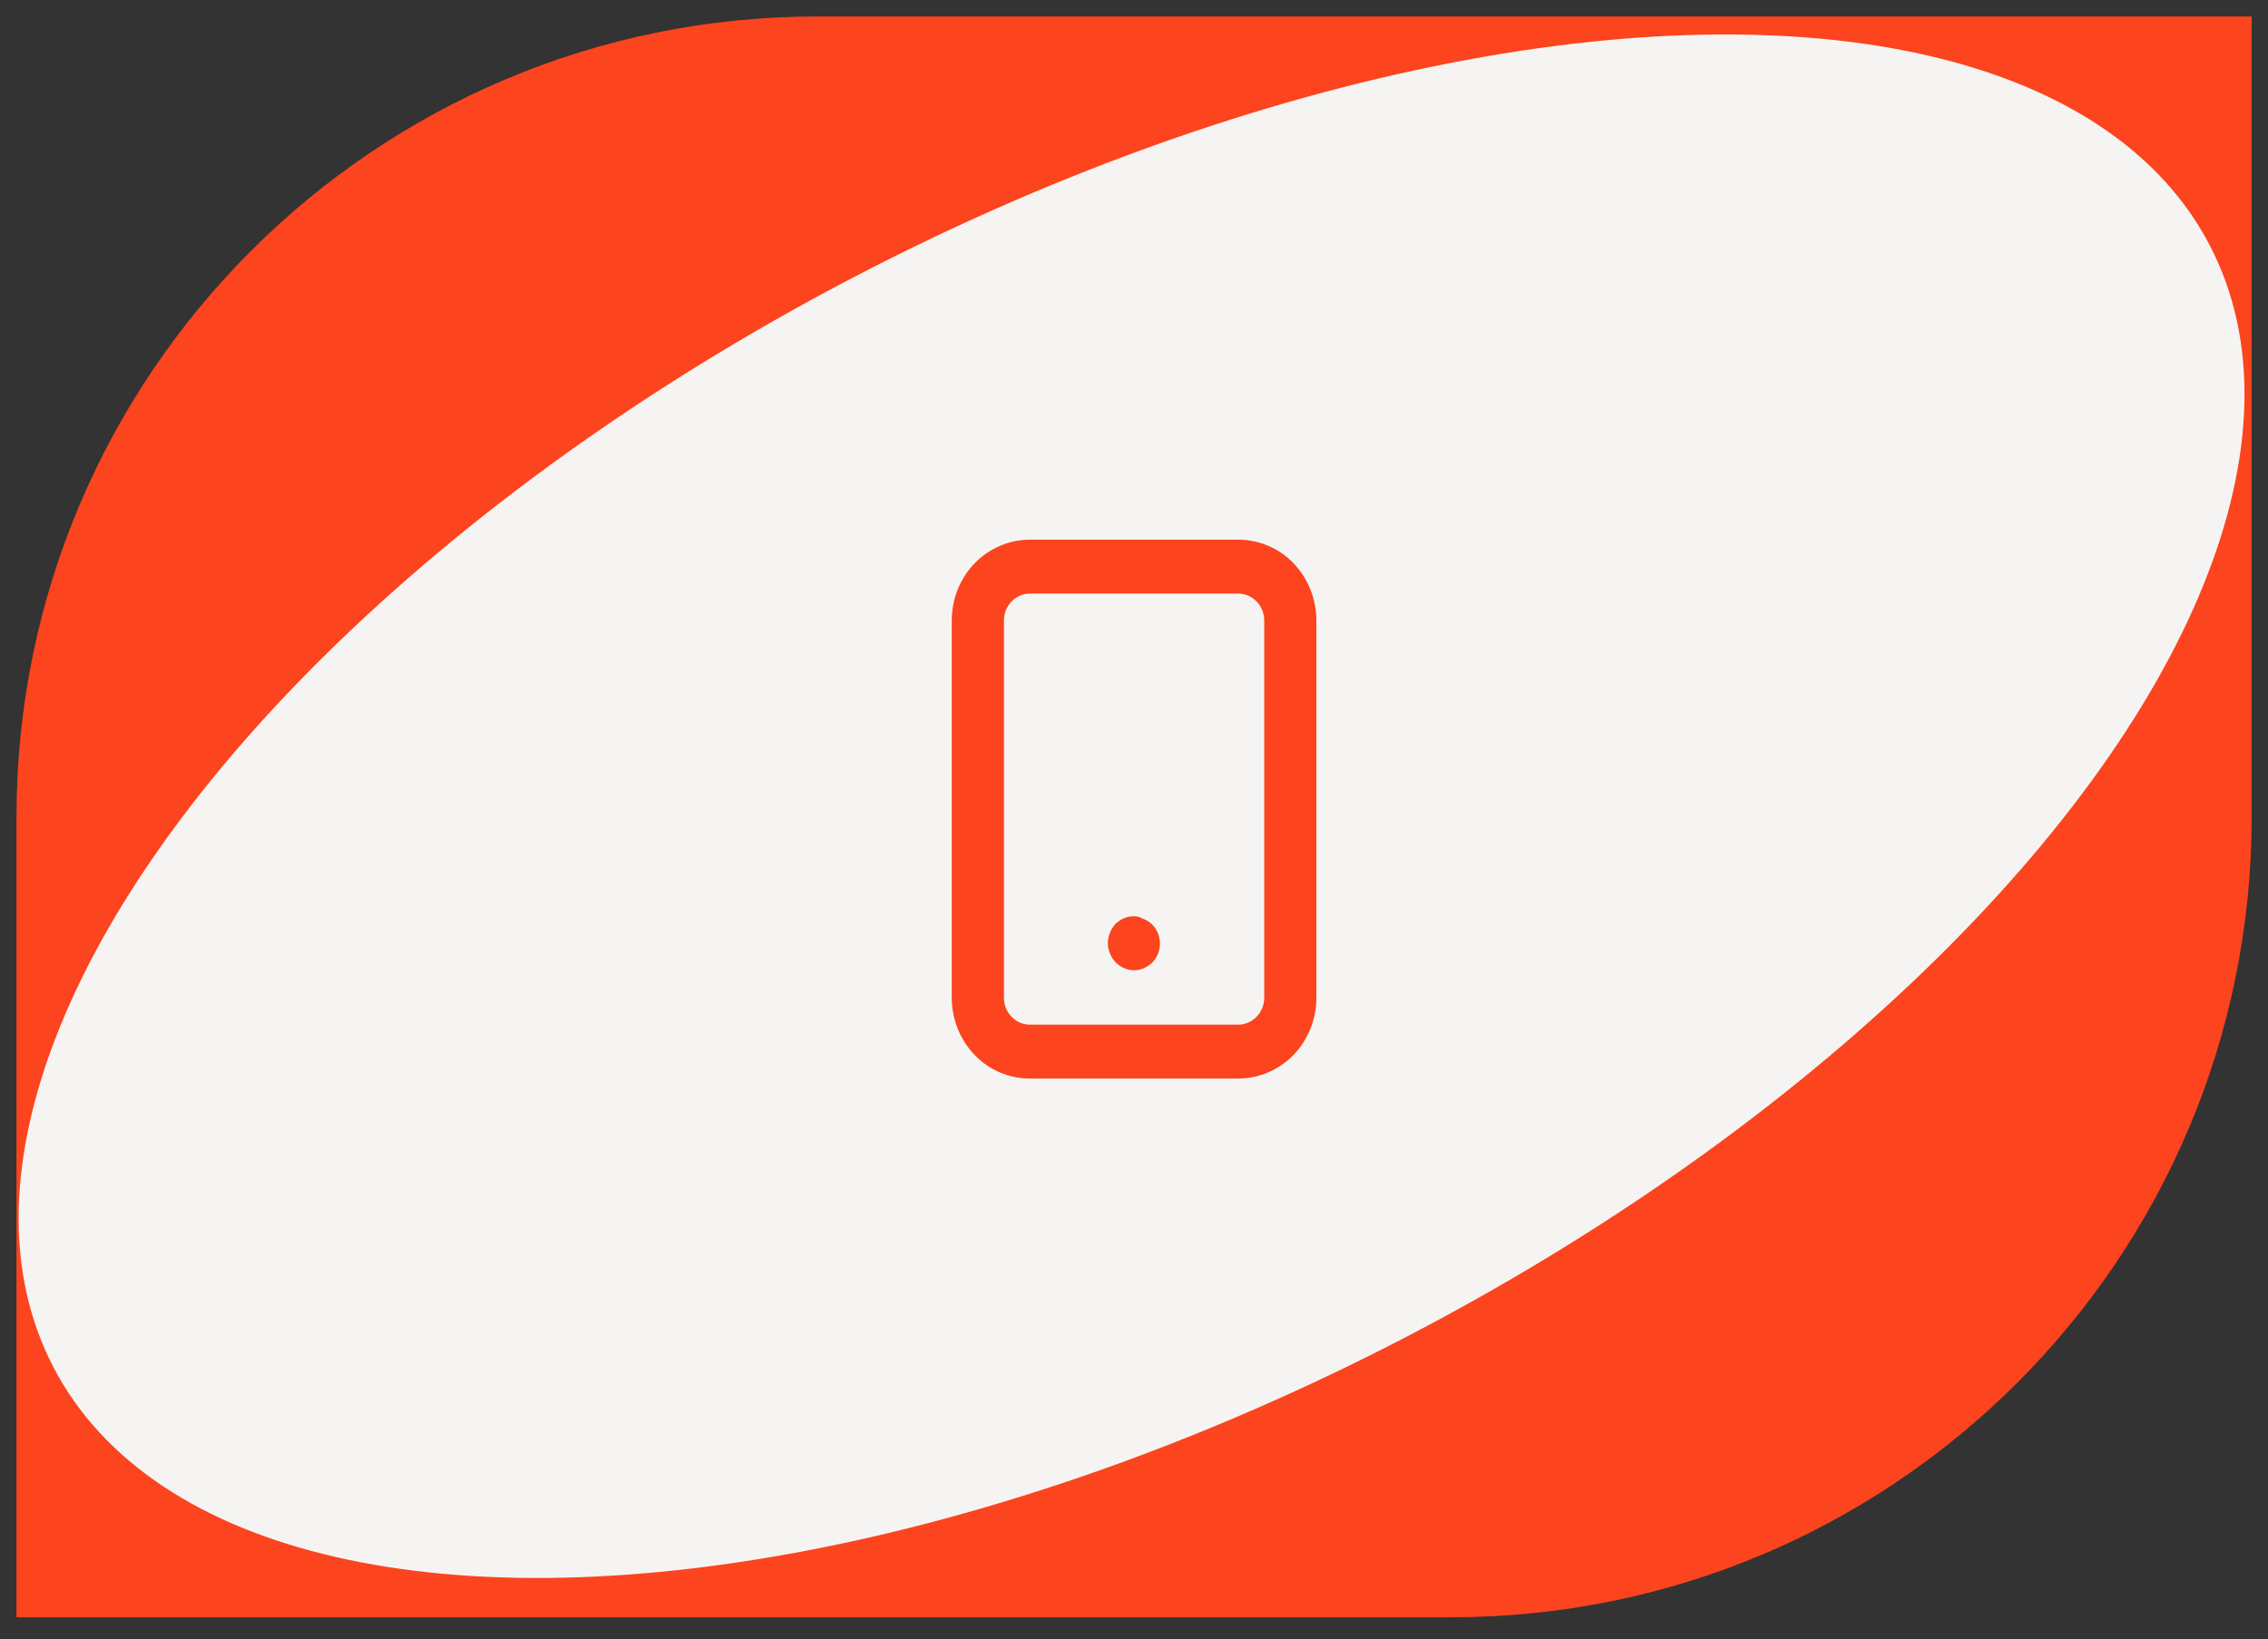 <?xml version="1.0" encoding="UTF-8"?>
<svg id="Capa_1" data-name="Capa 1" xmlns="http://www.w3.org/2000/svg" viewBox="0 0 143.07 103.42">
  <rect x="0" y="0" width="143.07" height="103.42" fill="#333333" stroke="none"/>
  <defs>
    <style>
      .cls-1 {
        fill: #fc441e;
      }

      .cls-2 {
        fill: #f5f4f2;
      }
    </style>
  </defs>
  <path class="cls-1" d="M1.04,51.54C1.04,23.65,23.65,1.04,51.54,1.04h90.5V51.54c0,27.89-22.61,50.5-50.5,50.5H1.04V51.54Z"/>
  <ellipse class="cls-2" cx="71.38" cy="50.87" rx="76.67" ry="37.7" transform="translate(-15.42 38.69) rotate(-27.49)"/>
  <path class="cls-1" d="M72.7,58.34l-.25-.2c-.09-.06-.19-.12-.3-.15l-.3-.14c-.27-.06-.54-.05-.8,.03-.26,.08-.5,.23-.69,.42-.15,.17-.26,.35-.35,.56-.12,.31-.16,.65-.09,.98s.22,.63,.45,.87c.23,.24,.52,.4,.84,.47,.32,.07,.65,.04,.95-.09,.2-.1,.38-.22,.54-.37,.23-.24,.38-.54,.44-.87,.06-.33,.03-.67-.1-.98-.08-.2-.2-.38-.35-.53Zm5.41-24.29h-13.14c-1.31,0-2.56,.54-3.49,1.49-.92,.96-1.44,2.25-1.44,3.61v23.8c0,1.35,.52,2.65,1.44,3.61,.92,.96,2.18,1.49,3.49,1.49h13.14c1.31,0,2.56-.54,3.49-1.49,.92-.96,1.44-2.25,1.44-3.61v-23.8c0-1.35-.52-2.65-1.44-3.61-.92-.96-2.18-1.49-3.49-1.49Zm1.64,28.9c0,.45-.17,.88-.48,1.2-.31,.32-.73,.5-1.16,.5h-13.14c-.44,0-.85-.18-1.16-.5-.31-.32-.48-.75-.48-1.2v-23.8c0-.45,.17-.88,.48-1.2,.31-.32,.73-.5,1.16-.5h13.14c.44,0,.85,.18,1.16,.5,.31,.32,.48,.75,.48,1.2v23.8Z"/>
</svg>
